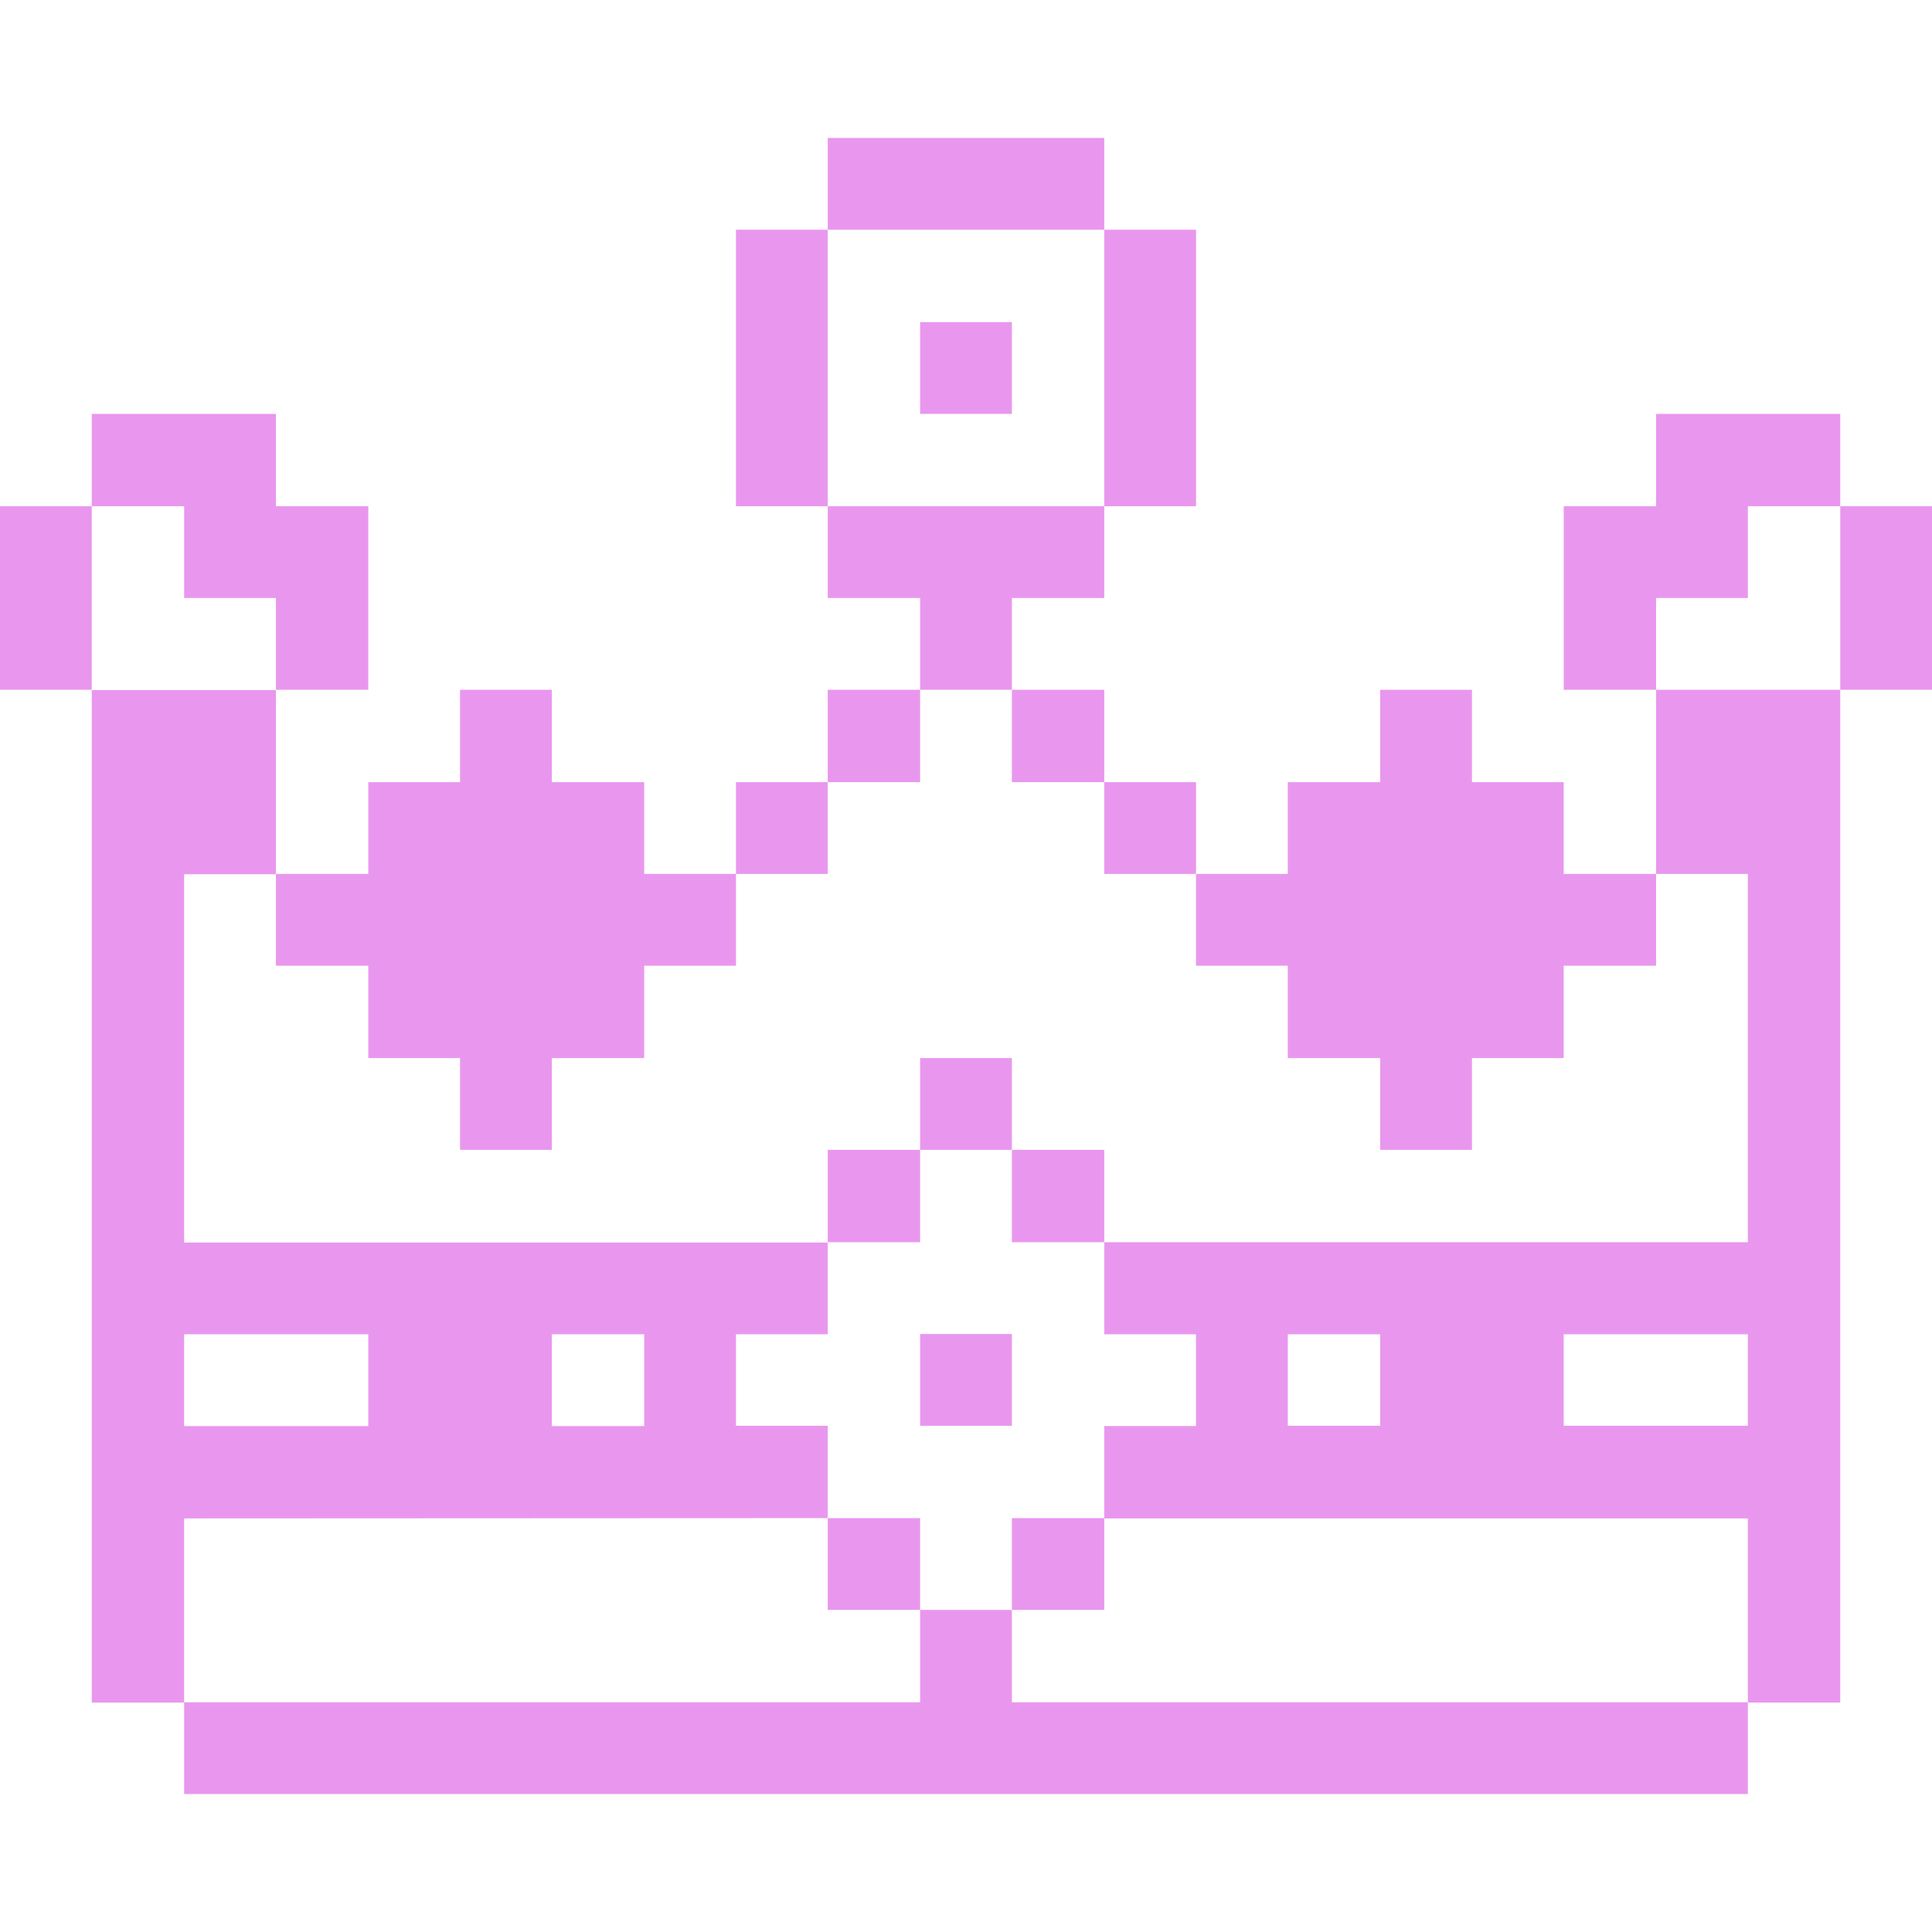 <svg width="32" height="32" viewBox="0 0 32 32" fill="none" xmlns="http://www.w3.org/2000/svg">
<path d="M30.48 8.385H32V11.425H30.48V8.385Z" fill="#E997EE"/>
<path d="M27.43 14.475H28.95V20.575H18.29V22.1H19.81V23.62H18.29V25.15H28.95V28.2H30.48V11.425H27.43V14.475ZM22.86 23.615H21.33V22.1H22.86V23.615ZM28.95 23.615H25.9V22.1H28.95V23.615Z" fill="#E997EE"/>
<path d="M28.95 9.905V8.385H30.48V6.855H27.43V8.385H25.9V11.425H27.43V9.905H28.95Z" fill="#E997EE"/>
<path d="M16.76 28.195V26.665H15.24V28.195H3.05V29.715H28.95V28.195H16.76Z" fill="#E997EE"/>
<path d="M21.33 15.995V17.525H22.86V19.045H24.38V17.525H25.9V15.995H27.43V14.475H25.9V12.955H24.38V11.425H22.86V12.955H21.33V14.475H19.81V15.995H21.33Z" fill="#E997EE"/>
<path d="M18.29 12.955H19.81V14.475H18.29V12.955Z" fill="#E997EE"/>
<path d="M18.29 3.805H19.81V8.385H18.29V3.805Z" fill="#E997EE"/>
<path d="M16.76 25.145H18.29V26.665H16.76V25.145Z" fill="#E997EE"/>
<path d="M16.76 19.045H18.29V20.575H16.76V19.045Z" fill="#E997EE"/>
<path d="M16.76 11.425H18.29V12.955H16.76V11.425Z" fill="#E997EE"/>
<path d="M15.24 22.095H16.76V23.615H15.24V22.095Z" fill="#E997EE"/>
<path d="M15.24 17.525H16.76V19.045H15.24V17.525Z" fill="#E997EE"/>
<path d="M16.76 9.905H18.29V8.385H13.71V9.905H15.24V11.425H16.76V9.905Z" fill="#E997EE"/>
<path d="M15.24 5.335H16.76V6.855H15.24V5.335Z" fill="#E997EE"/>
<path d="M13.71 2.285H18.29V3.805H13.71V2.285Z" fill="#E997EE"/>
<path d="M13.71 25.145H15.24V26.665H13.71V25.145Z" fill="#E997EE"/>
<path d="M13.71 19.045H15.24V20.575H13.71V19.045Z" fill="#E997EE"/>
<path d="M13.71 11.425H15.24V12.955H13.71V11.425Z" fill="#E997EE"/>
<path d="M12.19 12.955H13.71V14.475H12.19V12.955Z" fill="#E997EE"/>
<path d="M12.19 3.805H13.71V8.385H12.19V3.805Z" fill="#E997EE"/>
<path d="M6.1 15.995V17.525H7.62V19.045H9.14V17.525H10.67V15.995H12.19V14.475H10.67V12.955H9.14V11.425H7.62V12.955H6.1V14.475H4.57V15.995H6.1Z" fill="#E997EE"/>
<path d="M3.05 9.905H4.57V11.425H6.1V8.385H4.57V6.855H1.52V8.385H3.05V9.905Z" fill="#E997EE"/>
<path d="M13.71 25.145V23.615H12.19V22.1H13.71V20.58H3.05V14.48H4.57V11.43H1.52V28.2H3.05V25.15L13.71 25.145ZM9.14 22.1H10.67V23.62H9.14V22.1ZM3.05 22.1H6.1V23.62H3.05V22.1Z" fill="#E997EE"/>
<path d="M0 8.385H1.52V11.425H0V8.385Z" fill="#E997EE"/>
</svg>
